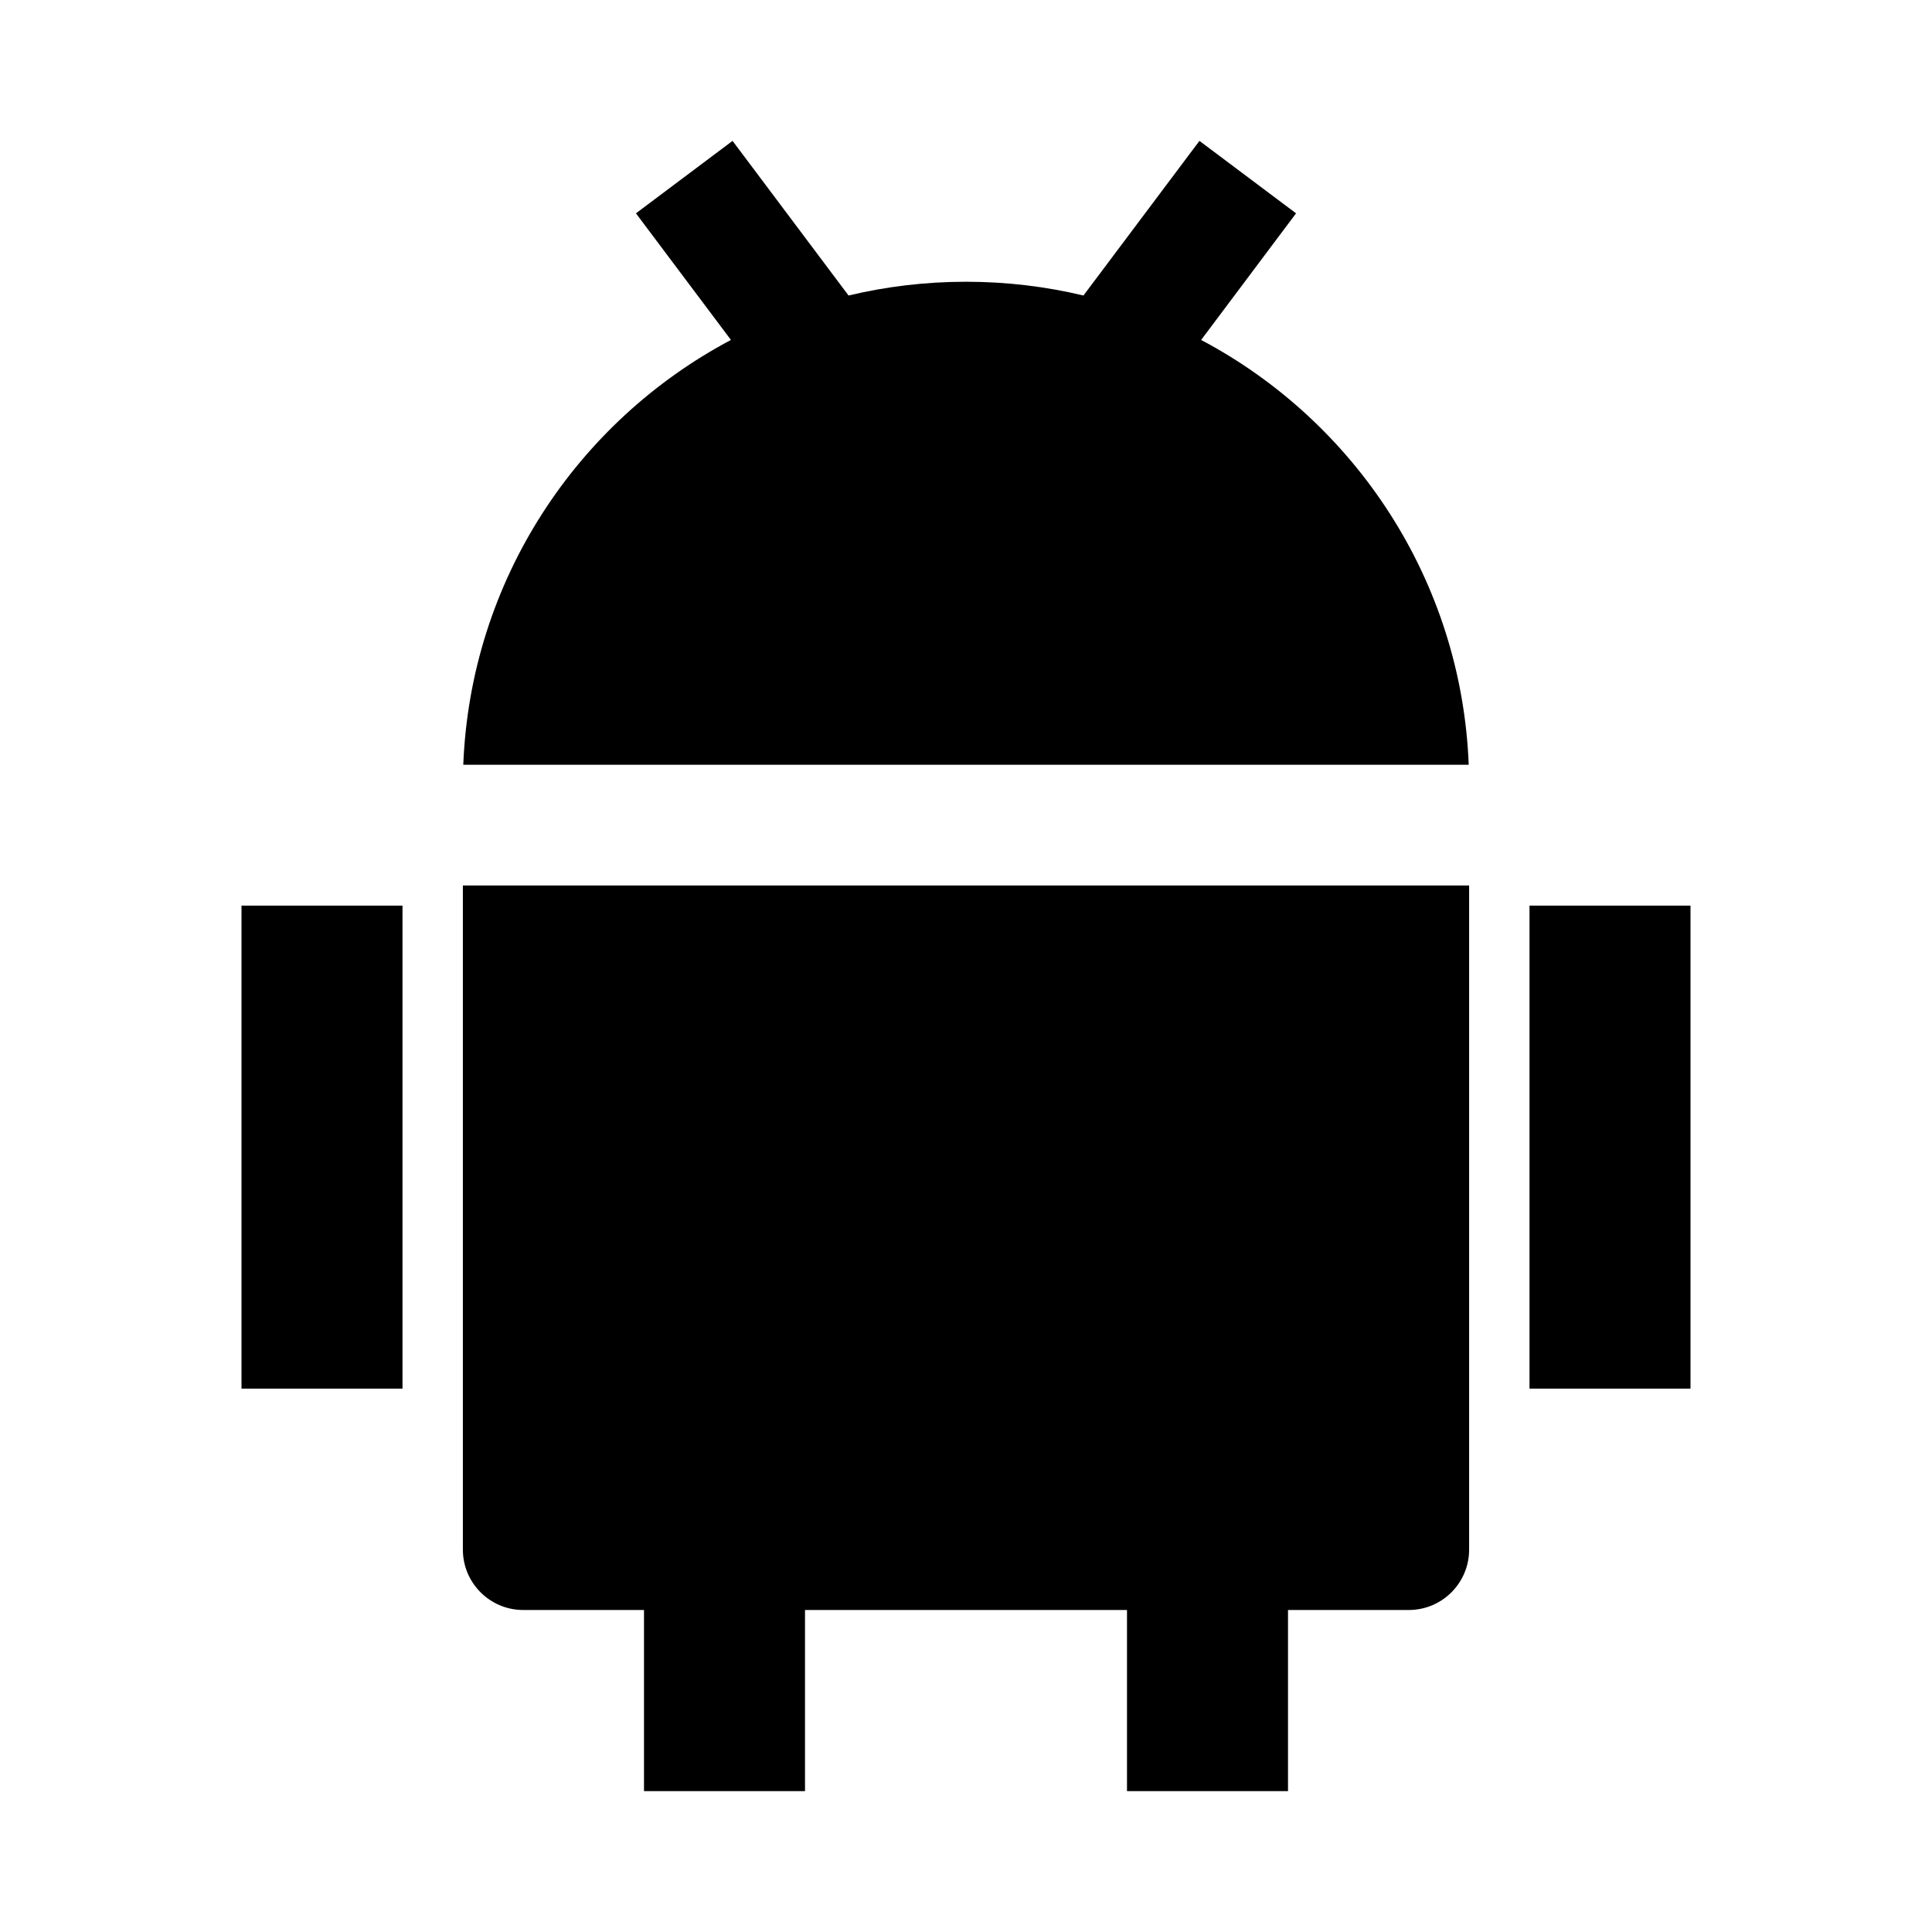 <svg width="24" height="24" viewBox="0 0 24 24" xmlns="http://www.w3.org/2000/svg">
    <path fill-rule="evenodd" clip-rule="evenodd" d="M19 17.25V11.25H21V17.25H19Z"/>
    <path fill-rule="evenodd" clip-rule="evenodd" d="M14 22.25V19.25H16V22.25H14Z"/>
    <path fill-rule="evenodd" clip-rule="evenodd" d="M8 22.25V19.25H10V22.25H8Z"/>
    <path fill-rule="evenodd" clip-rule="evenodd" d="M3 17.25V11.25H5V17.25H3Z"/>
    <path d="M18.25 19.25V11H5.75V19.25C5.75 19.664 6.086 20 6.5 20H17.5C17.914 20 18.25 19.664 18.25 19.25Z"/>
    <path d="M9.08 4.223C7.169 5.235 5.845 7.209 5.755 9.5H18.245C18.155 7.209 16.832 5.235 14.921 4.223L16.1 2.65L14.9 1.75L13.459 3.671C12.991 3.559 12.502 3.5 12 3.5C11.498 3.5 11.009 3.559 10.541 3.671L9.1 1.75L7.9 2.65L9.08 4.223Z"/>
</svg>
